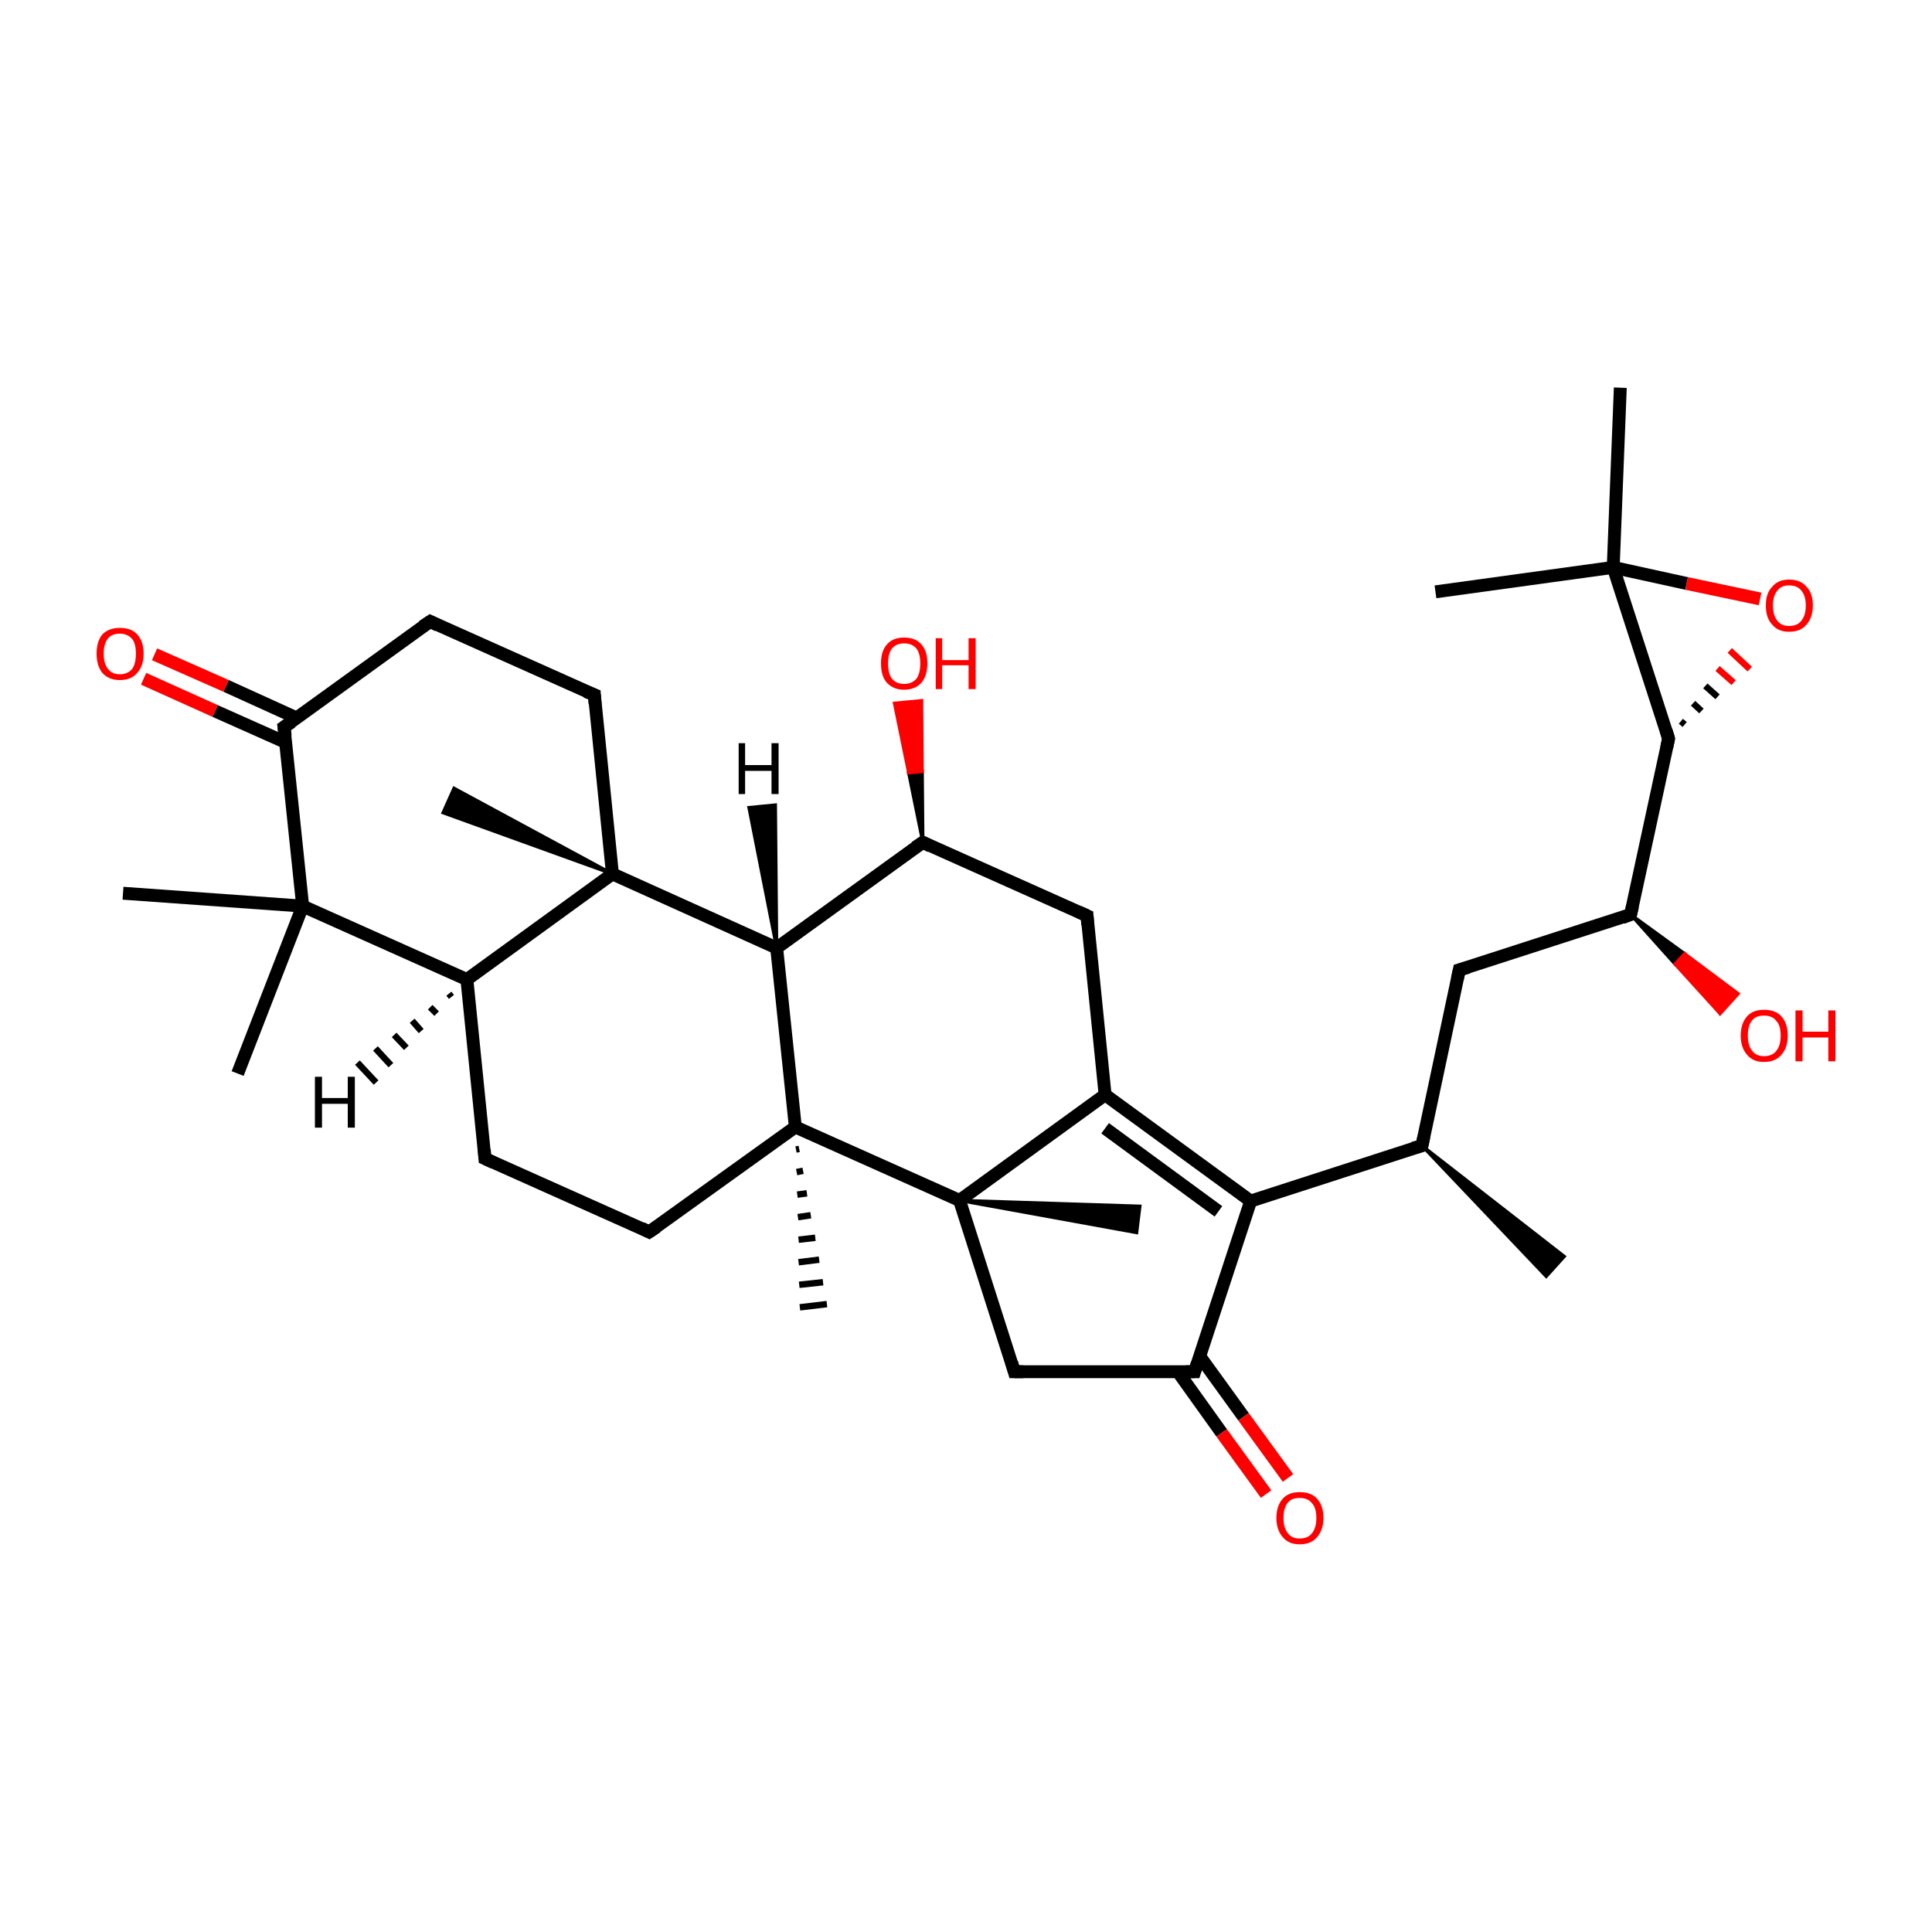 <?xml version='1.0' encoding='iso-8859-1'?>
<svg version='1.1' baseProfile='full'
              xmlns='http://www.w3.org/2000/svg'
                      xmlns:rdkit='http://www.rdkit.org/xml'
                      xmlns:xlink='http://www.w3.org/1999/xlink'
                  xml:space='preserve'
width='300px' height='300px' viewBox='0 0 300 300'>
<!-- END OF HEADER -->
<rect style='opacity:1.0;fill:transparent;stroke:none' width='300.0' height='300.0' x='0.0' y='0.0'> </rect>
<path class='bond-0 atom-1 atom-0' d='M 220.8,177.9 L 242.9,195.1 L 240.1,198.2 Z' style='fill:#000000;fill-rule:evenodd;fill-opacity:1;stroke:#000000;stroke-width:0.5px;stroke-linecap:butt;stroke-linejoin:miter;stroke-opacity:1;' />
<path class='bond-1 atom-1 atom-2' d='M 220.8,177.9 L 226.6,150.6' style='fill:none;fill-rule:evenodd;stroke:#000000;stroke-width:2.0px;stroke-linecap:butt;stroke-linejoin:miter;stroke-opacity:1' />
<path class='bond-2 atom-2 atom-3' d='M 226.6,150.6 L 253.2,142.0' style='fill:none;fill-rule:evenodd;stroke:#000000;stroke-width:2.0px;stroke-linecap:butt;stroke-linejoin:miter;stroke-opacity:1' />
<path class='bond-3 atom-3 atom-4' d='M 253.2,142.0 L 259.1,114.7' style='fill:none;fill-rule:evenodd;stroke:#000000;stroke-width:2.0px;stroke-linecap:butt;stroke-linejoin:miter;stroke-opacity:1' />
<path class='bond-4 atom-4 atom-5' d='M 259.1,114.7 L 250.5,88.1' style='fill:none;fill-rule:evenodd;stroke:#000000;stroke-width:2.0px;stroke-linecap:butt;stroke-linejoin:miter;stroke-opacity:1' />
<path class='bond-5 atom-5 atom-6' d='M 250.5,88.1 L 261.9,90.6' style='fill:none;fill-rule:evenodd;stroke:#000000;stroke-width:2.0px;stroke-linecap:butt;stroke-linejoin:miter;stroke-opacity:1' />
<path class='bond-5 atom-5 atom-6' d='M 261.9,90.6 L 273.3,93.0' style='fill:none;fill-rule:evenodd;stroke:#FF0000;stroke-width:2.0px;stroke-linecap:butt;stroke-linejoin:miter;stroke-opacity:1' />
<path class='bond-6 atom-5 atom-7' d='M 250.5,88.1 L 222.9,91.9' style='fill:none;fill-rule:evenodd;stroke:#000000;stroke-width:2.0px;stroke-linecap:butt;stroke-linejoin:miter;stroke-opacity:1' />
<path class='bond-7 atom-5 atom-8' d='M 250.5,88.1 L 251.6,60.2' style='fill:none;fill-rule:evenodd;stroke:#000000;stroke-width:2.0px;stroke-linecap:butt;stroke-linejoin:miter;stroke-opacity:1' />
<path class='bond-8 atom-3 atom-9' d='M 253.2,142.0 L 261.6,148.1 L 260.1,149.7 Z' style='fill:#000000;fill-rule:evenodd;fill-opacity:1;stroke:#000000;stroke-width:0.5px;stroke-linecap:butt;stroke-linejoin:miter;stroke-opacity:1;' />
<path class='bond-8 atom-3 atom-9' d='M 261.6,148.1 L 267.1,157.4 L 269.9,154.3 Z' style='fill:#FF0000;fill-rule:evenodd;fill-opacity:1;stroke:#FF0000;stroke-width:0.5px;stroke-linecap:butt;stroke-linejoin:miter;stroke-opacity:1;' />
<path class='bond-8 atom-3 atom-9' d='M 261.6,148.1 L 260.1,149.7 L 267.1,157.4 Z' style='fill:#FF0000;fill-rule:evenodd;fill-opacity:1;stroke:#FF0000;stroke-width:0.5px;stroke-linecap:butt;stroke-linejoin:miter;stroke-opacity:1;' />
<path class='bond-9 atom-1 atom-10' d='M 220.8,177.9 L 194.2,186.5' style='fill:none;fill-rule:evenodd;stroke:#000000;stroke-width:2.0px;stroke-linecap:butt;stroke-linejoin:miter;stroke-opacity:1' />
<path class='bond-10 atom-10 atom-11' d='M 194.2,186.5 L 171.6,170.0' style='fill:none;fill-rule:evenodd;stroke:#000000;stroke-width:2.0px;stroke-linecap:butt;stroke-linejoin:miter;stroke-opacity:1' />
<path class='bond-10 atom-10 atom-11' d='M 189.2,188.1 L 171.6,175.2' style='fill:none;fill-rule:evenodd;stroke:#000000;stroke-width:2.0px;stroke-linecap:butt;stroke-linejoin:miter;stroke-opacity:1' />
<path class='bond-11 atom-11 atom-12' d='M 171.6,170.0 L 168.8,142.2' style='fill:none;fill-rule:evenodd;stroke:#000000;stroke-width:2.0px;stroke-linecap:butt;stroke-linejoin:miter;stroke-opacity:1' />
<path class='bond-12 atom-12 atom-13' d='M 168.8,142.2 L 143.3,130.8' style='fill:none;fill-rule:evenodd;stroke:#000000;stroke-width:2.0px;stroke-linecap:butt;stroke-linejoin:miter;stroke-opacity:1' />
<path class='bond-13 atom-13 atom-14' d='M 143.3,130.8 L 120.6,147.2' style='fill:none;fill-rule:evenodd;stroke:#000000;stroke-width:2.0px;stroke-linecap:butt;stroke-linejoin:miter;stroke-opacity:1' />
<path class='bond-14 atom-14 atom-15' d='M 120.6,147.2 L 95.1,135.7' style='fill:none;fill-rule:evenodd;stroke:#000000;stroke-width:2.0px;stroke-linecap:butt;stroke-linejoin:miter;stroke-opacity:1' />
<path class='bond-15 atom-15 atom-16' d='M 95.1,135.7 L 92.3,107.9' style='fill:none;fill-rule:evenodd;stroke:#000000;stroke-width:2.0px;stroke-linecap:butt;stroke-linejoin:miter;stroke-opacity:1' />
<path class='bond-16 atom-16 atom-17' d='M 92.3,107.9 L 66.8,96.5' style='fill:none;fill-rule:evenodd;stroke:#000000;stroke-width:2.0px;stroke-linecap:butt;stroke-linejoin:miter;stroke-opacity:1' />
<path class='bond-17 atom-17 atom-18' d='M 66.8,96.5 L 44.1,112.9' style='fill:none;fill-rule:evenodd;stroke:#000000;stroke-width:2.0px;stroke-linecap:butt;stroke-linejoin:miter;stroke-opacity:1' />
<path class='bond-18 atom-18 atom-19' d='M 46.1,111.5 L 35.1,106.5' style='fill:none;fill-rule:evenodd;stroke:#000000;stroke-width:2.0px;stroke-linecap:butt;stroke-linejoin:miter;stroke-opacity:1' />
<path class='bond-18 atom-18 atom-19' d='M 35.1,106.5 L 24.0,101.6' style='fill:none;fill-rule:evenodd;stroke:#FF0000;stroke-width:2.0px;stroke-linecap:butt;stroke-linejoin:miter;stroke-opacity:1' />
<path class='bond-18 atom-18 atom-19' d='M 44.4,115.3 L 33.4,110.4' style='fill:none;fill-rule:evenodd;stroke:#000000;stroke-width:2.0px;stroke-linecap:butt;stroke-linejoin:miter;stroke-opacity:1' />
<path class='bond-18 atom-18 atom-19' d='M 33.4,110.4 L 22.3,105.4' style='fill:none;fill-rule:evenodd;stroke:#FF0000;stroke-width:2.0px;stroke-linecap:butt;stroke-linejoin:miter;stroke-opacity:1' />
<path class='bond-19 atom-18 atom-20' d='M 44.1,112.9 L 47.0,140.7' style='fill:none;fill-rule:evenodd;stroke:#000000;stroke-width:2.0px;stroke-linecap:butt;stroke-linejoin:miter;stroke-opacity:1' />
<path class='bond-20 atom-20 atom-21' d='M 47.0,140.7 L 72.5,152.1' style='fill:none;fill-rule:evenodd;stroke:#000000;stroke-width:2.0px;stroke-linecap:butt;stroke-linejoin:miter;stroke-opacity:1' />
<path class='bond-21 atom-21 atom-22' d='M 72.5,152.1 L 75.3,179.9' style='fill:none;fill-rule:evenodd;stroke:#000000;stroke-width:2.0px;stroke-linecap:butt;stroke-linejoin:miter;stroke-opacity:1' />
<path class='bond-22 atom-22 atom-23' d='M 75.3,179.9 L 100.8,191.3' style='fill:none;fill-rule:evenodd;stroke:#000000;stroke-width:2.0px;stroke-linecap:butt;stroke-linejoin:miter;stroke-opacity:1' />
<path class='bond-23 atom-23 atom-24' d='M 100.8,191.3 L 123.5,175.0' style='fill:none;fill-rule:evenodd;stroke:#000000;stroke-width:2.0px;stroke-linecap:butt;stroke-linejoin:miter;stroke-opacity:1' />
<path class='bond-24 atom-24 atom-25' d='M 123.5,175.0 L 149.0,186.4' style='fill:none;fill-rule:evenodd;stroke:#000000;stroke-width:2.0px;stroke-linecap:butt;stroke-linejoin:miter;stroke-opacity:1' />
<path class='bond-25 atom-25 atom-26' d='M 149.0,186.4 L 157.5,213.0' style='fill:none;fill-rule:evenodd;stroke:#000000;stroke-width:2.0px;stroke-linecap:butt;stroke-linejoin:miter;stroke-opacity:1' />
<path class='bond-26 atom-26 atom-27' d='M 157.5,213.0 L 185.5,213.0' style='fill:none;fill-rule:evenodd;stroke:#000000;stroke-width:2.0px;stroke-linecap:butt;stroke-linejoin:miter;stroke-opacity:1' />
<path class='bond-27 atom-27 atom-28' d='M 182.9,213.0 L 189.7,222.5' style='fill:none;fill-rule:evenodd;stroke:#000000;stroke-width:2.0px;stroke-linecap:butt;stroke-linejoin:miter;stroke-opacity:1' />
<path class='bond-27 atom-27 atom-28' d='M 189.7,222.5 L 196.6,232.0' style='fill:none;fill-rule:evenodd;stroke:#FF0000;stroke-width:2.0px;stroke-linecap:butt;stroke-linejoin:miter;stroke-opacity:1' />
<path class='bond-27 atom-27 atom-28' d='M 186.3,210.6 L 193.1,220.0' style='fill:none;fill-rule:evenodd;stroke:#000000;stroke-width:2.0px;stroke-linecap:butt;stroke-linejoin:miter;stroke-opacity:1' />
<path class='bond-27 atom-27 atom-28' d='M 193.1,220.0 L 200.0,229.5' style='fill:none;fill-rule:evenodd;stroke:#FF0000;stroke-width:2.0px;stroke-linecap:butt;stroke-linejoin:miter;stroke-opacity:1' />
<path class='bond-28 atom-25 atom-29' d='M 149.0,186.4 L 177.0,187.3 L 176.5,191.4 Z' style='fill:#000000;fill-rule:evenodd;fill-opacity:1;stroke:#000000;stroke-width:0.5px;stroke-linecap:butt;stroke-linejoin:miter;stroke-opacity:1;' />
<path class='bond-29 atom-24 atom-30' d='M 124.1,178.4 L 123.6,178.5' style='fill:none;fill-rule:evenodd;stroke:#000000;stroke-width:1.0px;stroke-linecap:butt;stroke-linejoin:miter;stroke-opacity:1' />
<path class='bond-29 atom-24 atom-30' d='M 124.7,181.8 L 123.7,182.0' style='fill:none;fill-rule:evenodd;stroke:#000000;stroke-width:1.0px;stroke-linecap:butt;stroke-linejoin:miter;stroke-opacity:1' />
<path class='bond-29 atom-24 atom-30' d='M 125.3,185.3 L 123.8,185.5' style='fill:none;fill-rule:evenodd;stroke:#000000;stroke-width:1.0px;stroke-linecap:butt;stroke-linejoin:miter;stroke-opacity:1' />
<path class='bond-29 atom-24 atom-30' d='M 125.9,188.7 L 123.9,189.0' style='fill:none;fill-rule:evenodd;stroke:#000000;stroke-width:1.0px;stroke-linecap:butt;stroke-linejoin:miter;stroke-opacity:1' />
<path class='bond-29 atom-24 atom-30' d='M 126.6,192.2 L 124.0,192.5' style='fill:none;fill-rule:evenodd;stroke:#000000;stroke-width:1.0px;stroke-linecap:butt;stroke-linejoin:miter;stroke-opacity:1' />
<path class='bond-29 atom-24 atom-30' d='M 127.2,195.6 L 124.0,196.0' style='fill:none;fill-rule:evenodd;stroke:#000000;stroke-width:1.0px;stroke-linecap:butt;stroke-linejoin:miter;stroke-opacity:1' />
<path class='bond-29 atom-24 atom-30' d='M 127.8,199.1 L 124.1,199.5' style='fill:none;fill-rule:evenodd;stroke:#000000;stroke-width:1.0px;stroke-linecap:butt;stroke-linejoin:miter;stroke-opacity:1' />
<path class='bond-29 atom-24 atom-30' d='M 128.4,202.5 L 124.2,203.0' style='fill:none;fill-rule:evenodd;stroke:#000000;stroke-width:1.0px;stroke-linecap:butt;stroke-linejoin:miter;stroke-opacity:1' />
<path class='bond-30 atom-20 atom-31' d='M 47.0,140.7 L 36.9,166.7' style='fill:none;fill-rule:evenodd;stroke:#000000;stroke-width:2.0px;stroke-linecap:butt;stroke-linejoin:miter;stroke-opacity:1' />
<path class='bond-31 atom-20 atom-32' d='M 47.0,140.7 L 19.1,138.7' style='fill:none;fill-rule:evenodd;stroke:#000000;stroke-width:2.0px;stroke-linecap:butt;stroke-linejoin:miter;stroke-opacity:1' />
<path class='bond-32 atom-15 atom-33' d='M 95.1,135.7 L 68.8,126.2 L 70.5,122.4 Z' style='fill:#000000;fill-rule:evenodd;fill-opacity:1;stroke:#000000;stroke-width:0.5px;stroke-linecap:butt;stroke-linejoin:miter;stroke-opacity:1;' />
<path class='bond-33 atom-13 atom-34' d='M 143.3,130.8 L 141.1,120.0 L 143.2,119.8 Z' style='fill:#000000;fill-rule:evenodd;fill-opacity:1;stroke:#000000;stroke-width:0.5px;stroke-linecap:butt;stroke-linejoin:miter;stroke-opacity:1;' />
<path class='bond-33 atom-13 atom-34' d='M 141.1,120.0 L 143.1,108.8 L 138.9,109.2 Z' style='fill:#FF0000;fill-rule:evenodd;fill-opacity:1;stroke:#FF0000;stroke-width:0.5px;stroke-linecap:butt;stroke-linejoin:miter;stroke-opacity:1;' />
<path class='bond-33 atom-13 atom-34' d='M 141.1,120.0 L 143.2,119.8 L 143.1,108.8 Z' style='fill:#FF0000;fill-rule:evenodd;fill-opacity:1;stroke:#FF0000;stroke-width:0.5px;stroke-linecap:butt;stroke-linejoin:miter;stroke-opacity:1;' />
<path class='bond-34 atom-4 atom-6' d='M 261.6,112.5 L 261.0,112.0' style='fill:none;fill-rule:evenodd;stroke:#000000;stroke-width:1.0px;stroke-linecap:butt;stroke-linejoin:miter;stroke-opacity:1' />
<path class='bond-34 atom-4 atom-6' d='M 264.2,110.4 L 262.9,109.2' style='fill:none;fill-rule:evenodd;stroke:#000000;stroke-width:1.0px;stroke-linecap:butt;stroke-linejoin:miter;stroke-opacity:1' />
<path class='bond-34 atom-4 atom-6' d='M 266.7,108.2 L 264.8,106.5' style='fill:none;fill-rule:evenodd;stroke:#000000;stroke-width:1.0px;stroke-linecap:butt;stroke-linejoin:miter;stroke-opacity:1' />
<path class='bond-34 atom-4 atom-6' d='M 269.2,106.0 L 266.7,103.8' style='fill:none;fill-rule:evenodd;stroke:#FF0000;stroke-width:1.0px;stroke-linecap:butt;stroke-linejoin:miter;stroke-opacity:1' />
<path class='bond-34 atom-4 atom-6' d='M 271.7,103.9 L 268.6,101.0' style='fill:none;fill-rule:evenodd;stroke:#FF0000;stroke-width:1.0px;stroke-linecap:butt;stroke-linejoin:miter;stroke-opacity:1' />
<path class='bond-35 atom-27 atom-10' d='M 185.5,213.0 L 194.2,186.5' style='fill:none;fill-rule:evenodd;stroke:#000000;stroke-width:2.0px;stroke-linecap:butt;stroke-linejoin:miter;stroke-opacity:1' />
<path class='bond-36 atom-25 atom-11' d='M 149.0,186.4 L 171.6,170.0' style='fill:none;fill-rule:evenodd;stroke:#000000;stroke-width:2.0px;stroke-linecap:butt;stroke-linejoin:miter;stroke-opacity:1' />
<path class='bond-37 atom-24 atom-14' d='M 123.5,175.0 L 120.6,147.2' style='fill:none;fill-rule:evenodd;stroke:#000000;stroke-width:2.0px;stroke-linecap:butt;stroke-linejoin:miter;stroke-opacity:1' />
<path class='bond-38 atom-21 atom-15' d='M 72.5,152.1 L 95.1,135.7' style='fill:none;fill-rule:evenodd;stroke:#000000;stroke-width:2.0px;stroke-linecap:butt;stroke-linejoin:miter;stroke-opacity:1' />
<path class='bond-39 atom-14 atom-35' d='M 120.6,147.2 L 116.3,125.4 L 120.4,125.0 Z' style='fill:#000000;fill-rule:evenodd;fill-opacity:1;stroke:#000000;stroke-width:0.5px;stroke-linecap:butt;stroke-linejoin:miter;stroke-opacity:1;' />
<path class='bond-40 atom-21 atom-36' d='M 70.1,154.8 L 69.7,154.3' style='fill:none;fill-rule:evenodd;stroke:#000000;stroke-width:1.0px;stroke-linecap:butt;stroke-linejoin:miter;stroke-opacity:1' />
<path class='bond-40 atom-21 atom-36' d='M 67.8,157.4 L 66.8,156.4' style='fill:none;fill-rule:evenodd;stroke:#000000;stroke-width:1.0px;stroke-linecap:butt;stroke-linejoin:miter;stroke-opacity:1' />
<path class='bond-40 atom-21 atom-36' d='M 65.4,160.1 L 64.0,158.5' style='fill:none;fill-rule:evenodd;stroke:#000000;stroke-width:1.0px;stroke-linecap:butt;stroke-linejoin:miter;stroke-opacity:1' />
<path class='bond-40 atom-21 atom-36' d='M 63.1,162.7 L 61.2,160.7' style='fill:none;fill-rule:evenodd;stroke:#000000;stroke-width:1.0px;stroke-linecap:butt;stroke-linejoin:miter;stroke-opacity:1' />
<path class='bond-40 atom-21 atom-36' d='M 60.7,165.4 L 58.3,162.8' style='fill:none;fill-rule:evenodd;stroke:#000000;stroke-width:1.0px;stroke-linecap:butt;stroke-linejoin:miter;stroke-opacity:1' />
<path class='bond-40 atom-21 atom-36' d='M 58.4,168.1 L 55.5,165.0' style='fill:none;fill-rule:evenodd;stroke:#000000;stroke-width:1.0px;stroke-linecap:butt;stroke-linejoin:miter;stroke-opacity:1' />
<path d='M 221.1,176.5 L 220.8,177.9 L 219.4,178.3' style='fill:none;stroke:#000000;stroke-width:2.0px;stroke-linecap:butt;stroke-linejoin:miter;stroke-opacity:1;' />
<path d='M 226.3,152.0 L 226.6,150.6 L 228.0,150.2' style='fill:none;stroke:#000000;stroke-width:2.0px;stroke-linecap:butt;stroke-linejoin:miter;stroke-opacity:1;' />
<path d='M 251.9,142.5 L 253.2,142.0 L 253.5,140.7' style='fill:none;stroke:#000000;stroke-width:2.0px;stroke-linecap:butt;stroke-linejoin:miter;stroke-opacity:1;' />
<path d='M 258.8,116.1 L 259.1,114.7 L 258.7,113.4' style='fill:none;stroke:#000000;stroke-width:2.0px;stroke-linecap:butt;stroke-linejoin:miter;stroke-opacity:1;' />
<path d='M 168.9,143.6 L 168.8,142.2 L 167.5,141.6' style='fill:none;stroke:#000000;stroke-width:2.0px;stroke-linecap:butt;stroke-linejoin:miter;stroke-opacity:1;' />
<path d='M 144.5,131.4 L 143.3,130.8 L 142.1,131.6' style='fill:none;stroke:#000000;stroke-width:2.0px;stroke-linecap:butt;stroke-linejoin:miter;stroke-opacity:1;' />
<path d='M 92.4,109.3 L 92.3,107.9 L 91.0,107.4' style='fill:none;stroke:#000000;stroke-width:2.0px;stroke-linecap:butt;stroke-linejoin:miter;stroke-opacity:1;' />
<path d='M 68.0,97.1 L 66.8,96.5 L 65.6,97.3' style='fill:none;stroke:#000000;stroke-width:2.0px;stroke-linecap:butt;stroke-linejoin:miter;stroke-opacity:1;' />
<path d='M 45.3,112.1 L 44.1,112.9 L 44.3,114.3' style='fill:none;stroke:#000000;stroke-width:2.0px;stroke-linecap:butt;stroke-linejoin:miter;stroke-opacity:1;' />
<path d='M 75.2,178.5 L 75.3,179.9 L 76.6,180.5' style='fill:none;stroke:#000000;stroke-width:2.0px;stroke-linecap:butt;stroke-linejoin:miter;stroke-opacity:1;' />
<path d='M 99.6,190.7 L 100.8,191.3 L 102.0,190.5' style='fill:none;stroke:#000000;stroke-width:2.0px;stroke-linecap:butt;stroke-linejoin:miter;stroke-opacity:1;' />
<path d='M 157.1,211.6 L 157.5,213.0 L 158.9,213.0' style='fill:none;stroke:#000000;stroke-width:2.0px;stroke-linecap:butt;stroke-linejoin:miter;stroke-opacity:1;' />
<path d='M 184.1,213.0 L 185.5,213.0 L 185.9,211.7' style='fill:none;stroke:#000000;stroke-width:2.0px;stroke-linecap:butt;stroke-linejoin:miter;stroke-opacity:1;' />
<path class='atom-6' d='M 274.2 94.0
Q 274.2 92.1, 275.2 91.1
Q 276.1 90.0, 277.8 90.0
Q 279.6 90.0, 280.5 91.1
Q 281.5 92.1, 281.5 94.0
Q 281.5 95.9, 280.5 97.0
Q 279.6 98.1, 277.8 98.1
Q 276.1 98.1, 275.2 97.0
Q 274.2 96.0, 274.2 94.0
M 277.8 97.2
Q 279.1 97.2, 279.7 96.4
Q 280.4 95.6, 280.4 94.0
Q 280.4 92.5, 279.7 91.7
Q 279.1 90.9, 277.8 90.9
Q 276.6 90.9, 276.0 91.7
Q 275.3 92.5, 275.3 94.0
Q 275.3 95.6, 276.0 96.4
Q 276.6 97.2, 277.8 97.2
' fill='#FF0000'/>
<path class='atom-9' d='M 270.3 160.8
Q 270.3 158.9, 271.3 157.8
Q 272.2 156.8, 273.9 156.8
Q 275.7 156.8, 276.6 157.8
Q 277.6 158.9, 277.6 160.8
Q 277.6 162.7, 276.6 163.8
Q 275.7 164.9, 273.9 164.9
Q 272.2 164.9, 271.3 163.8
Q 270.3 162.7, 270.3 160.8
M 273.9 164.0
Q 275.2 164.0, 275.8 163.2
Q 276.5 162.4, 276.5 160.8
Q 276.5 159.2, 275.8 158.5
Q 275.2 157.7, 273.9 157.7
Q 272.7 157.7, 272.1 158.4
Q 271.4 159.2, 271.4 160.8
Q 271.4 162.4, 272.1 163.2
Q 272.7 164.0, 273.9 164.0
' fill='#FF0000'/>
<path class='atom-9' d='M 278.8 156.9
L 279.9 156.9
L 279.9 160.2
L 283.9 160.2
L 283.9 156.9
L 285.0 156.9
L 285.0 164.8
L 283.9 164.8
L 283.9 161.1
L 279.9 161.1
L 279.9 164.8
L 278.8 164.8
L 278.8 156.9
' fill='#FF0000'/>
<path class='atom-19' d='M 15.0 101.5
Q 15.0 99.6, 15.9 98.5
Q 16.9 97.5, 18.6 97.5
Q 20.4 97.5, 21.3 98.5
Q 22.3 99.6, 22.3 101.5
Q 22.3 103.4, 21.3 104.5
Q 20.4 105.6, 18.6 105.6
Q 16.9 105.6, 15.9 104.5
Q 15.0 103.4, 15.0 101.5
M 18.6 104.7
Q 19.8 104.7, 20.5 103.9
Q 21.1 103.1, 21.1 101.5
Q 21.1 99.9, 20.5 99.2
Q 19.8 98.4, 18.6 98.4
Q 17.4 98.4, 16.8 99.1
Q 16.1 99.9, 16.1 101.5
Q 16.1 103.1, 16.8 103.9
Q 17.4 104.7, 18.6 104.7
' fill='#FF0000'/>
<path class='atom-28' d='M 198.2 235.7
Q 198.2 233.8, 199.2 232.7
Q 200.1 231.7, 201.8 231.7
Q 203.6 231.7, 204.5 232.7
Q 205.5 233.8, 205.5 235.7
Q 205.5 237.6, 204.5 238.7
Q 203.6 239.8, 201.8 239.8
Q 200.1 239.8, 199.2 238.7
Q 198.2 237.6, 198.2 235.7
M 201.8 238.9
Q 203.1 238.9, 203.7 238.1
Q 204.4 237.3, 204.4 235.7
Q 204.4 234.1, 203.7 233.4
Q 203.1 232.6, 201.8 232.6
Q 200.6 232.6, 200.0 233.3
Q 199.3 234.1, 199.3 235.7
Q 199.3 237.3, 200.0 238.1
Q 200.6 238.9, 201.8 238.9
' fill='#FF0000'/>
<path class='atom-34' d='M 136.8 103.0
Q 136.8 101.1, 137.7 100.1
Q 138.6 99.0, 140.4 99.0
Q 142.2 99.0, 143.1 100.1
Q 144.0 101.1, 144.0 103.0
Q 144.0 104.9, 143.1 106.0
Q 142.1 107.1, 140.4 107.1
Q 138.7 107.1, 137.7 106.0
Q 136.8 105.0, 136.8 103.0
M 140.4 106.2
Q 141.6 106.2, 142.3 105.4
Q 142.9 104.6, 142.9 103.0
Q 142.9 101.5, 142.3 100.7
Q 141.6 99.9, 140.4 99.9
Q 139.2 99.9, 138.5 100.7
Q 137.9 101.5, 137.9 103.0
Q 137.9 104.6, 138.5 105.4
Q 139.2 106.2, 140.4 106.2
' fill='#FF0000'/>
<path class='atom-34' d='M 145.3 99.1
L 146.3 99.1
L 146.3 102.5
L 150.4 102.5
L 150.4 99.1
L 151.5 99.1
L 151.5 107.0
L 150.4 107.0
L 150.4 103.3
L 146.3 103.3
L 146.3 107.0
L 145.3 107.0
L 145.3 99.1
' fill='#FF0000'/>
<path class='atom-35' d='M 114.7 115.4
L 115.7 115.4
L 115.7 118.8
L 119.8 118.8
L 119.8 115.4
L 120.9 115.4
L 120.9 123.3
L 119.8 123.3
L 119.8 119.7
L 115.7 119.7
L 115.7 123.3
L 114.7 123.3
L 114.7 115.4
' fill='#000000'/>
<path class='atom-36' d='M 48.9 167.2
L 50.0 167.2
L 50.0 170.5
L 54.0 170.5
L 54.0 167.2
L 55.1 167.2
L 55.1 175.1
L 54.0 175.1
L 54.0 171.4
L 50.0 171.4
L 50.0 175.1
L 48.9 175.1
L 48.9 167.2
' fill='#000000'/>
</svg>
